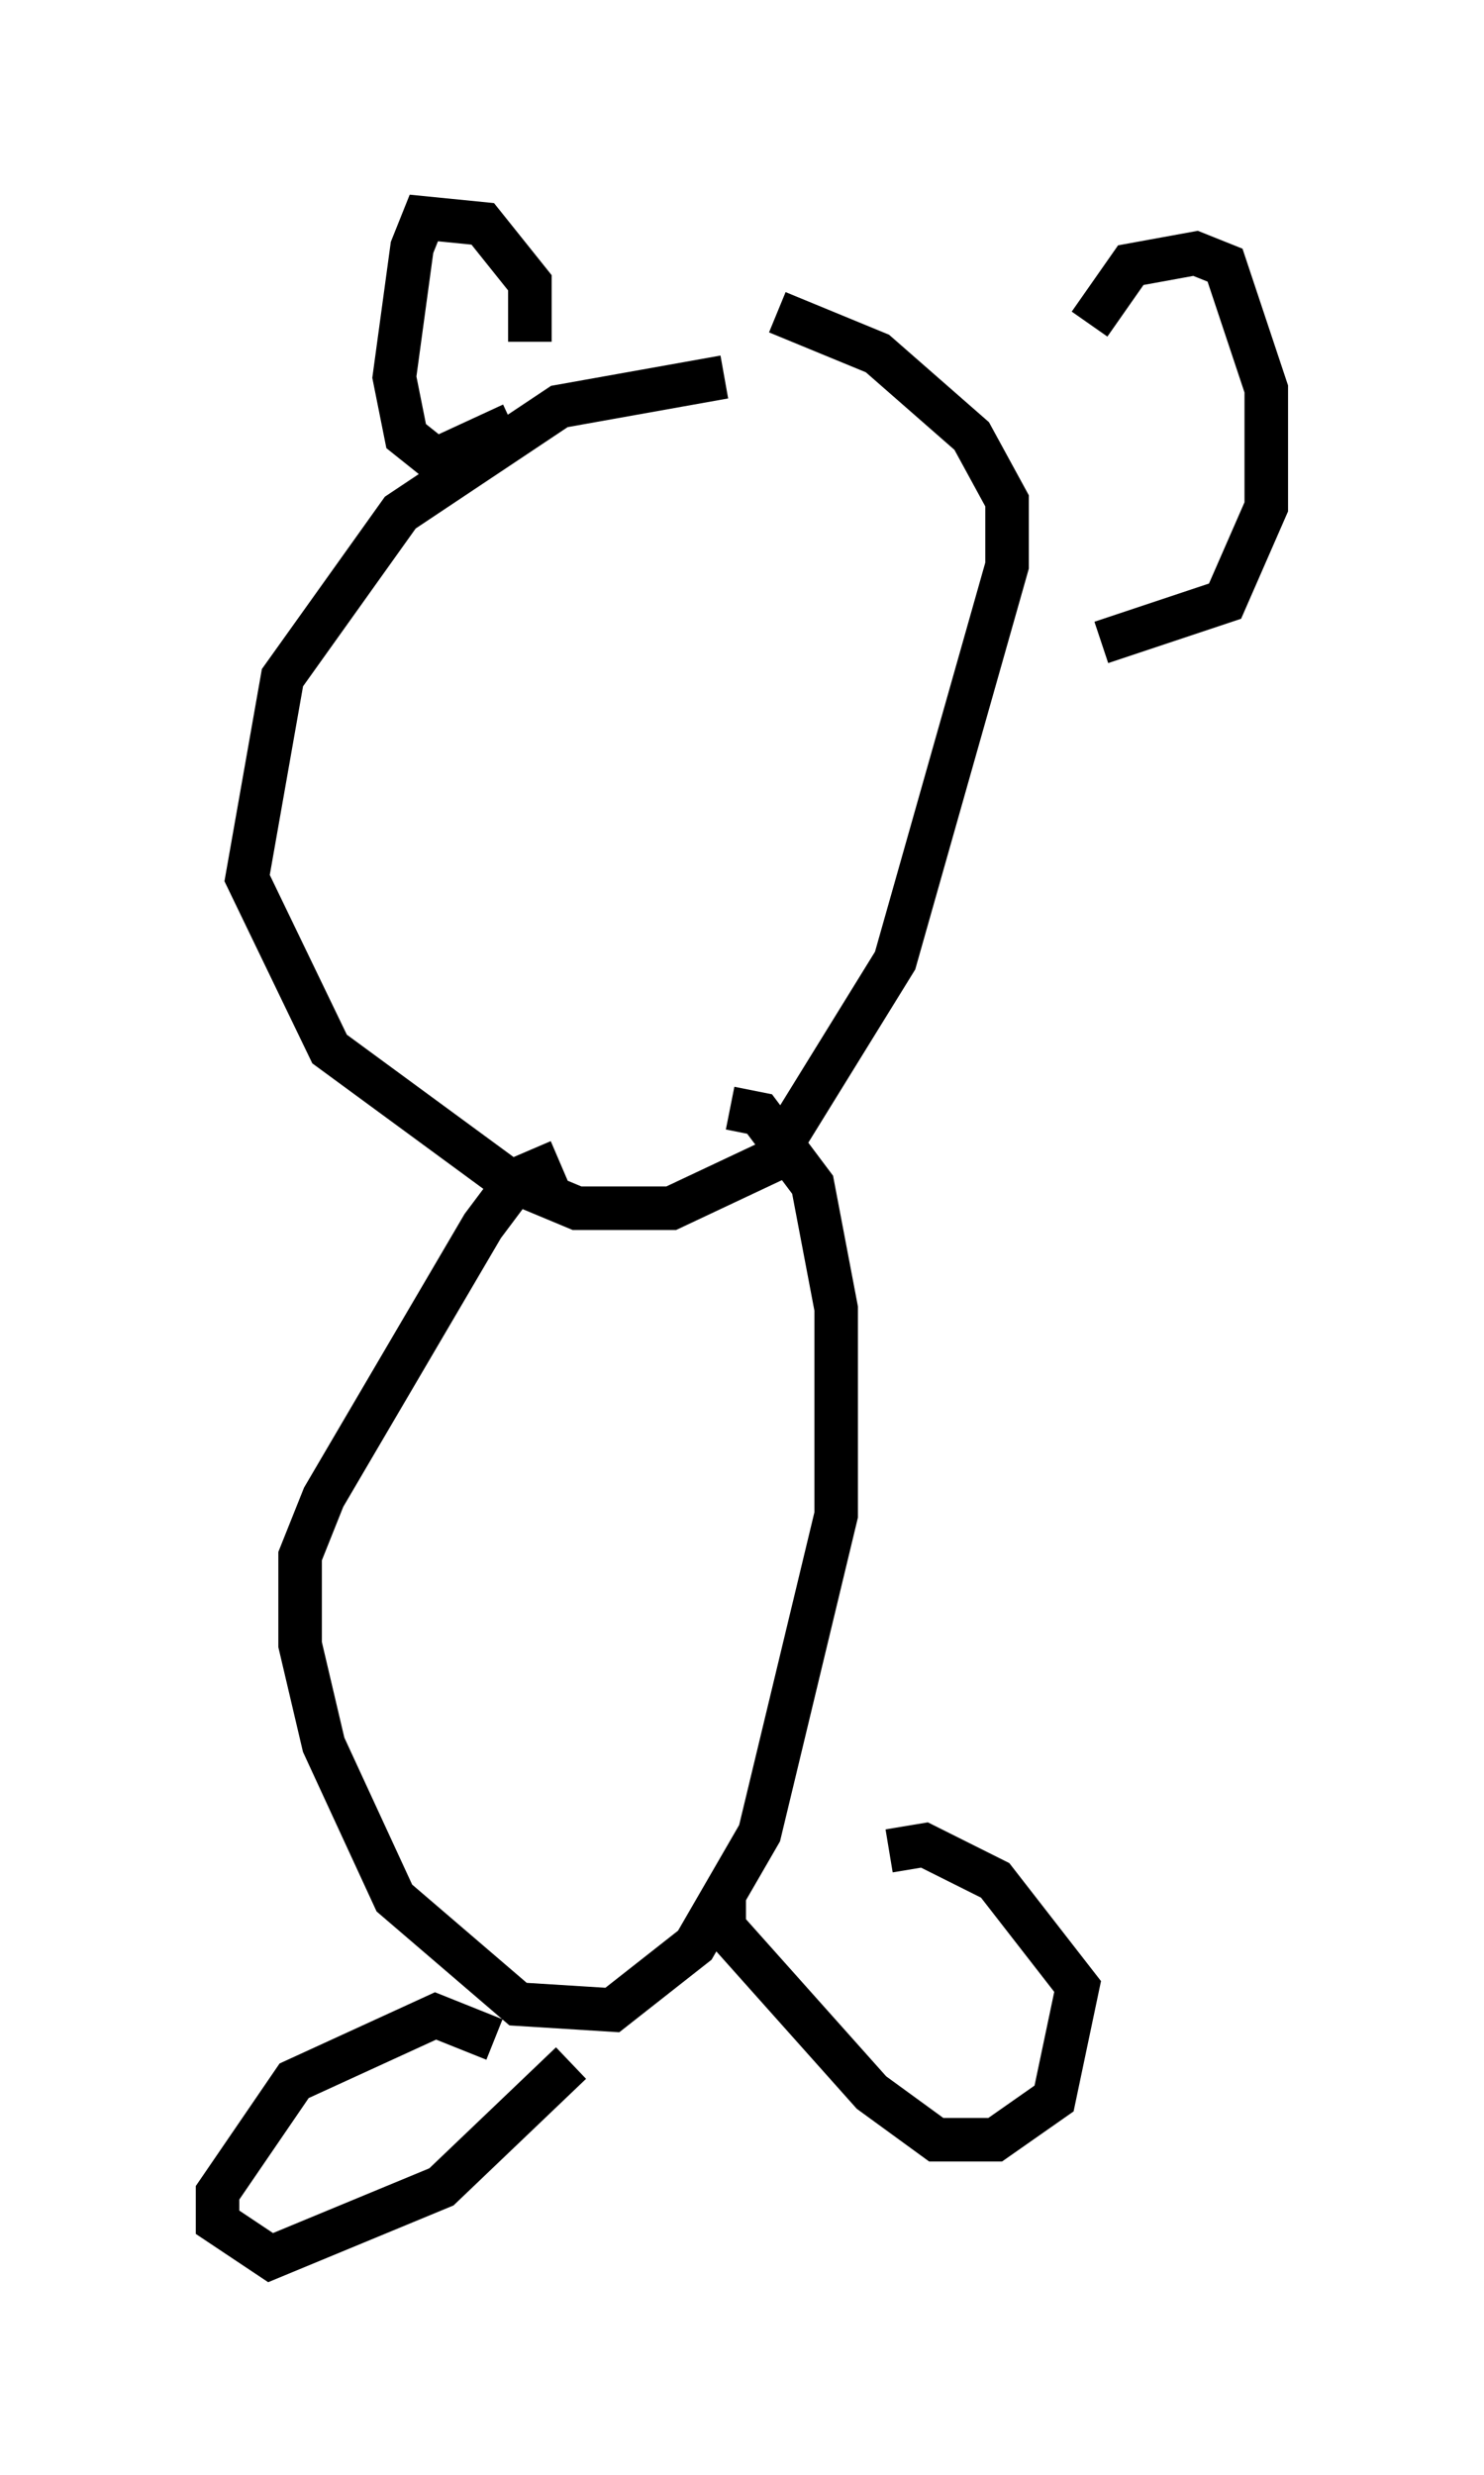 <?xml version="1.0" encoding="utf-8" ?>
<svg baseProfile="full" height="56.82" version="1.1" width="34.086" xmlns="http://www.w3.org/2000/svg" xmlns:ev="http://www.w3.org/2001/xml-events" xmlns:xlink="http://www.w3.org/1999/xlink"><defs /><rect fill="white" height="56.82" width="34.086" x="0" y="0" /><path d="M18.396, 8.789 m-1.759, -0.135 l-3.789, 0.677 -3.654, 2.436 l-2.706, 3.789 -0.812, 4.601 l1.894, 3.924 4.059, 2.977 l1.624, 0.677 2.165, 0.0 l2.3, -1.083 2.842, -4.601 l2.571, -9.066 0.0, -1.488 l-0.812, -1.488 -2.165, -1.894 l-2.3, -0.947 m-5.683, 0.677 l0.0, -1.353 -1.083, -1.353 l-1.353, -0.135 -0.271, 0.677 l-0.406, 2.977 0.271, 1.353 l0.677, 0.541 1.759, -0.812 m13.261, -2.3 l0.947, -1.353 1.488, -0.271 l0.677, 0.271 0.947, 2.842 l0.0, 2.706 -0.947, 2.165 l-2.842, 0.947 m-12.449, 11.908 l-0.947, 0.406 -0.812, 1.083 l-3.654, 6.225 -0.541, 1.353 l0.0, 2.03 0.541, 2.3 l1.624, 3.518 2.842, 2.436 l2.165, 0.135 1.894, -1.488 l1.488, -2.571 1.759, -7.307 l0.0, -4.736 -0.541, -2.842 l-1.218, -1.624 -0.677, -0.135 m-5.413, 21.38 l-1.353, -0.541 -3.248, 1.488 l-1.759, 2.571 0.0, 0.677 l1.218, 0.812 3.924, -1.624 l2.977, -2.842 m3.518, -3.789 l0.0, 0.677 3.383, 3.789 l1.488, 1.083 1.353, 0.0 l1.353, -0.947 0.541, -2.571 l-1.894, -2.436 -1.624, -0.812 l-0.812, 0.135 " fill="none" stroke="black" stroke-width="1" /></svg>
